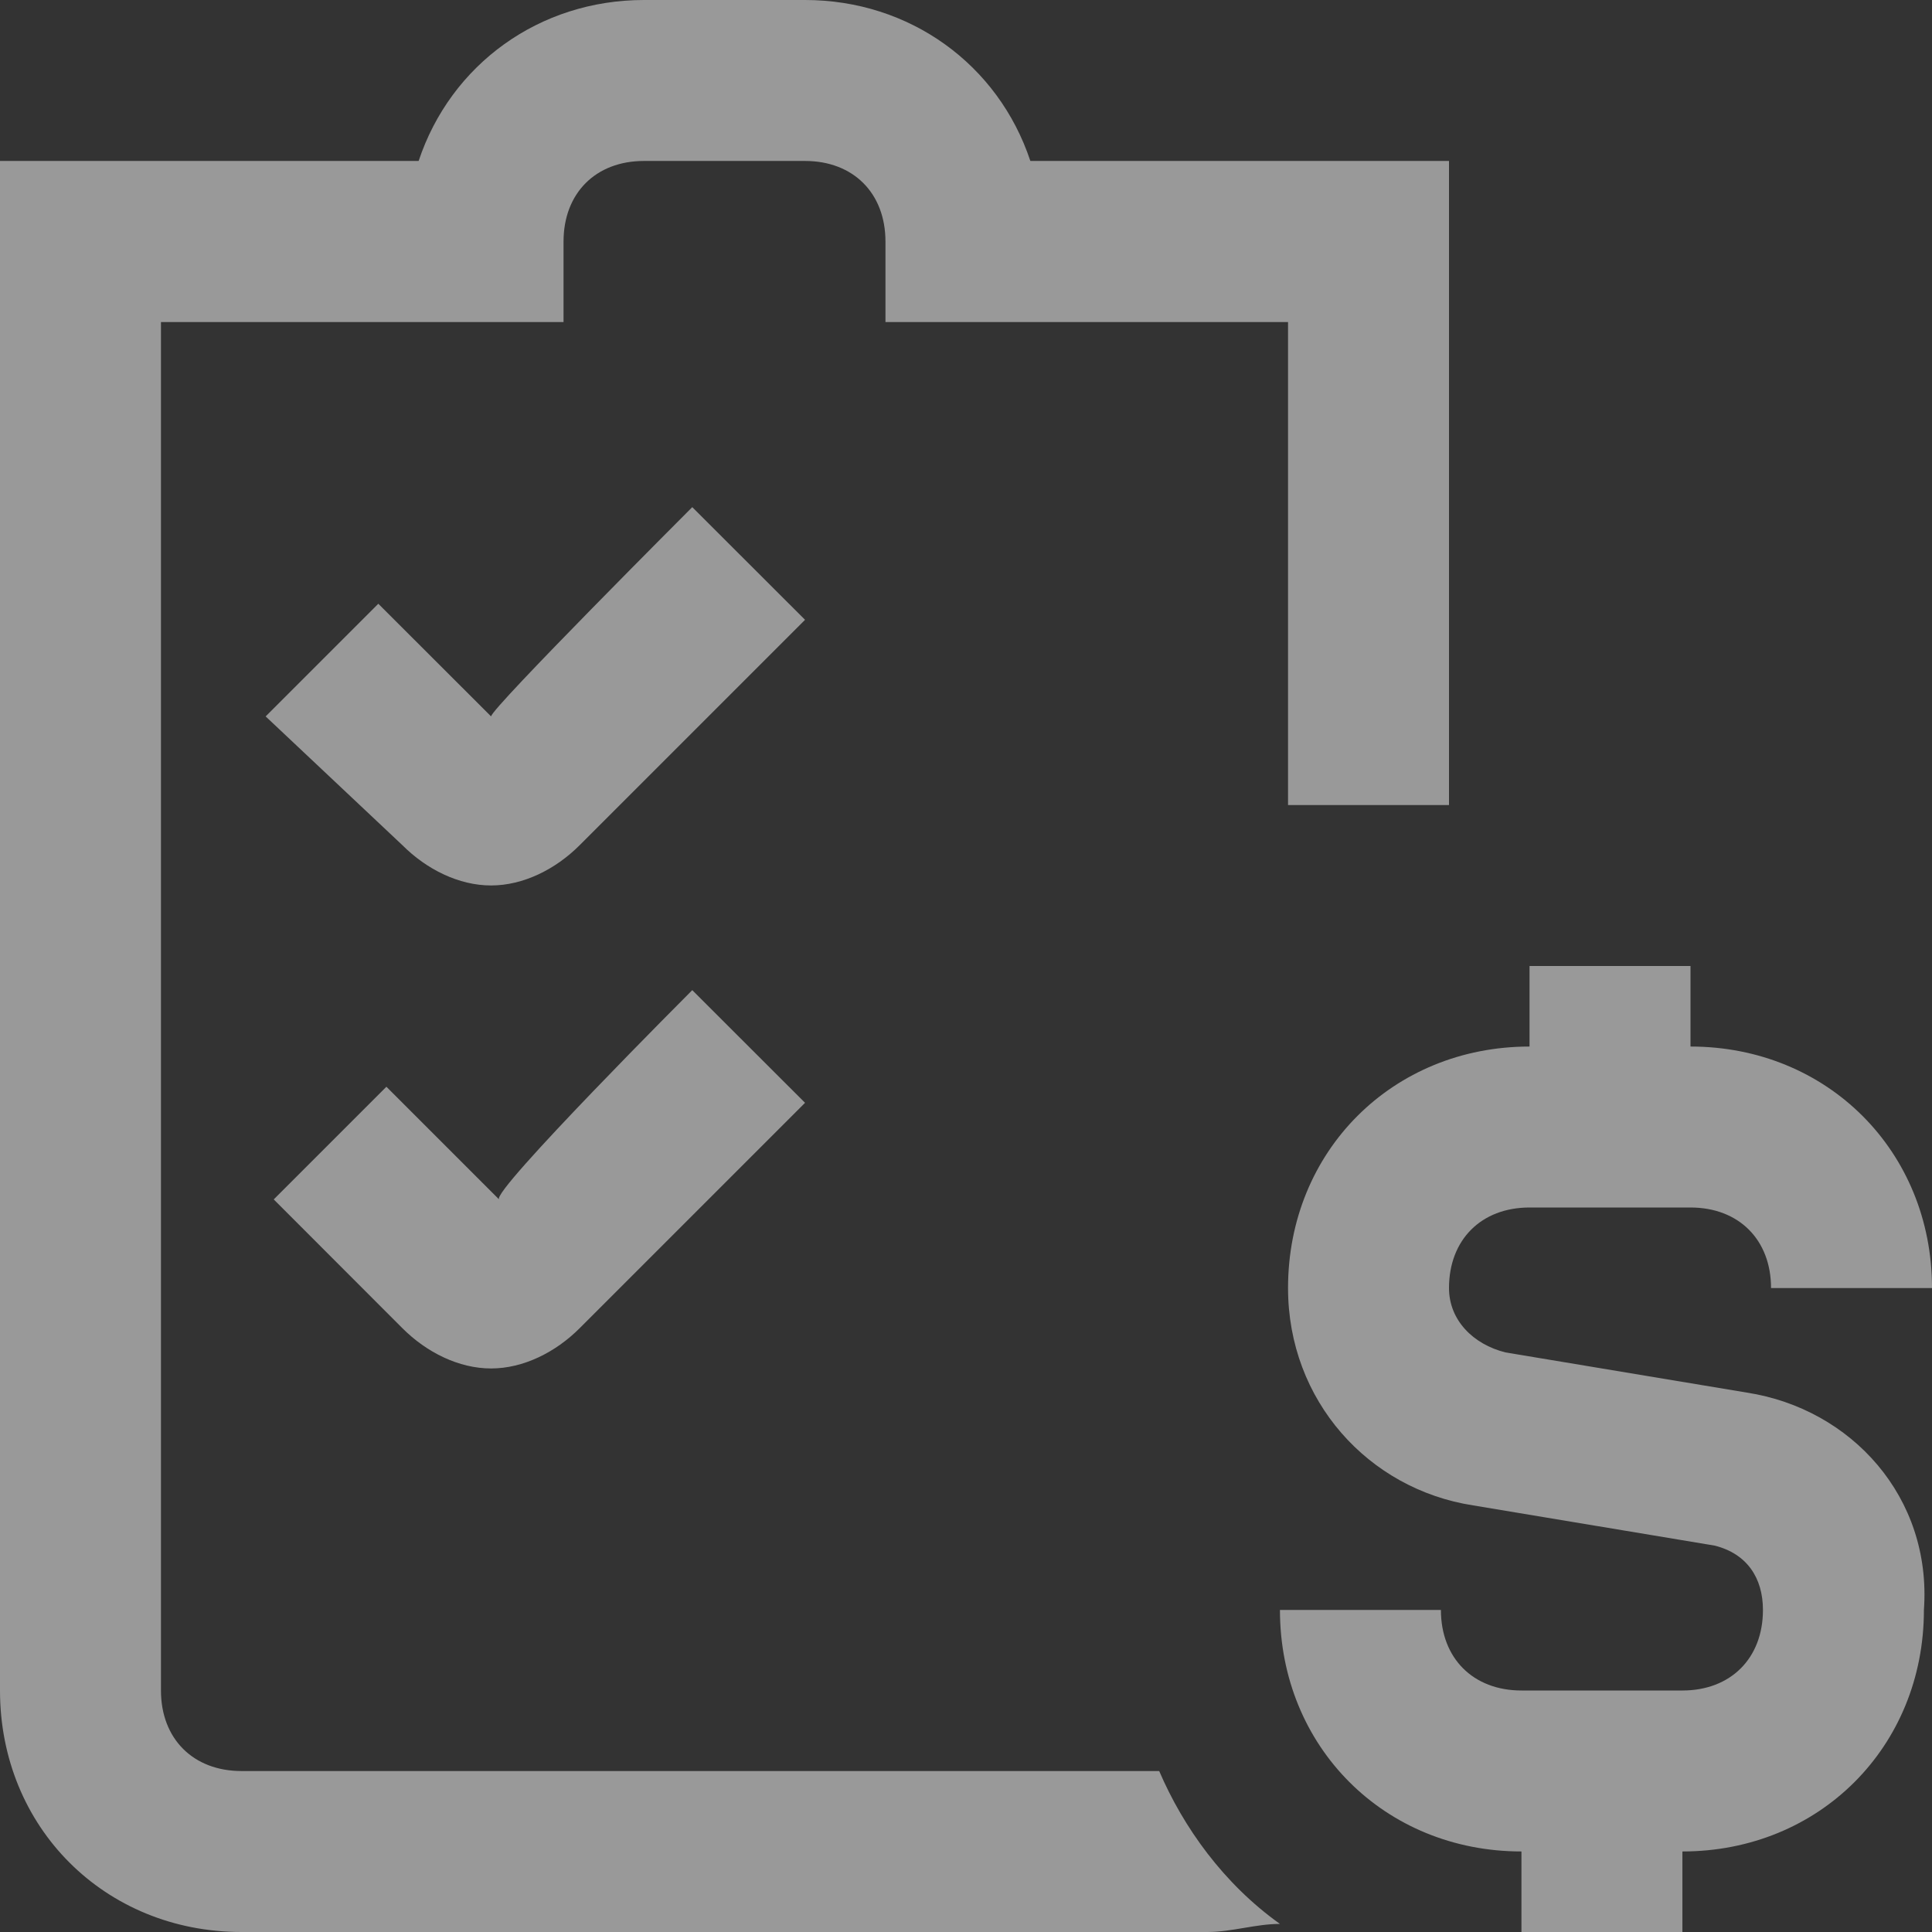 <svg width="16" height="16" viewBox="0 0 16 16" fill="none" xmlns="http://www.w3.org/2000/svg">
<rect x="0" y="0" width="16" height="16" fill="#333333" stroke="none"/>
<g opacity="0.5" clip-path="url(#clip0_31_3422)">
<path d="M10.6 15.933C10.4 15.933 10.2 16 10 16H2C0.867 16 0 15.133 0 14V1.333H3.467C3.733 0.533 4.467 0 5.333 0H6.667C7.533 0 8.267 0.533 8.533 1.333H12V6.667H10.667V2.667H7.333V2C7.333 1.6 7.067 1.333 6.667 1.333H5.333C4.933 1.333 4.667 1.6 4.667 2V2.667H1.333V14C1.333 14.4 1.6 14.667 2 14.667H9.6C9.8 15.133 10.133 15.6 10.6 15.933ZM14.467 11.533L12.467 11.2C12.2 11.133 12 10.933 12 10.667C12 10.267 12.267 10 12.667 10H14C14.4 10 14.667 10.267 14.667 10.667H16C16 9.533 15.133 8.667 14 8.667V8H12.667V8.667C11.533 8.667 10.667 9.533 10.667 10.667C10.667 11.6 11.333 12.333 12.2 12.467L14.2 12.8C14.467 12.867 14.6 13.067 14.6 13.333C14.6 13.733 14.333 14 13.933 14H12.6C12.2 14 11.933 13.733 11.933 13.333H10.6C10.6 14.467 11.467 15.333 12.6 15.333V16H13.933V15.333C15.067 15.333 15.933 14.467 15.933 13.333C16 12.4 15.333 11.667 14.467 11.533ZM5.733 4.2L6.667 5.133L4.8 7C4.6 7.2 4.333 7.333 4.067 7.333C3.8 7.333 3.533 7.2 3.333 7L2.2 5.933L3.133 5L4.067 5.933C4.067 5.867 5.733 4.2 5.733 4.2ZM5.733 8.2L6.667 9.133L4.8 11C4.6 11.2 4.333 11.333 4.067 11.333C3.8 11.333 3.533 11.2 3.333 11L2.267 9.933L3.2 9L4.133 9.933C4.067 9.867 5.733 8.2 5.733 8.2Z" fill="white"/>
</g>
<defs>
<clipPath id="clip0_31_3422">
<rect width="16" height="16" fill="white"/>
</clipPath>
</defs>
</svg>
